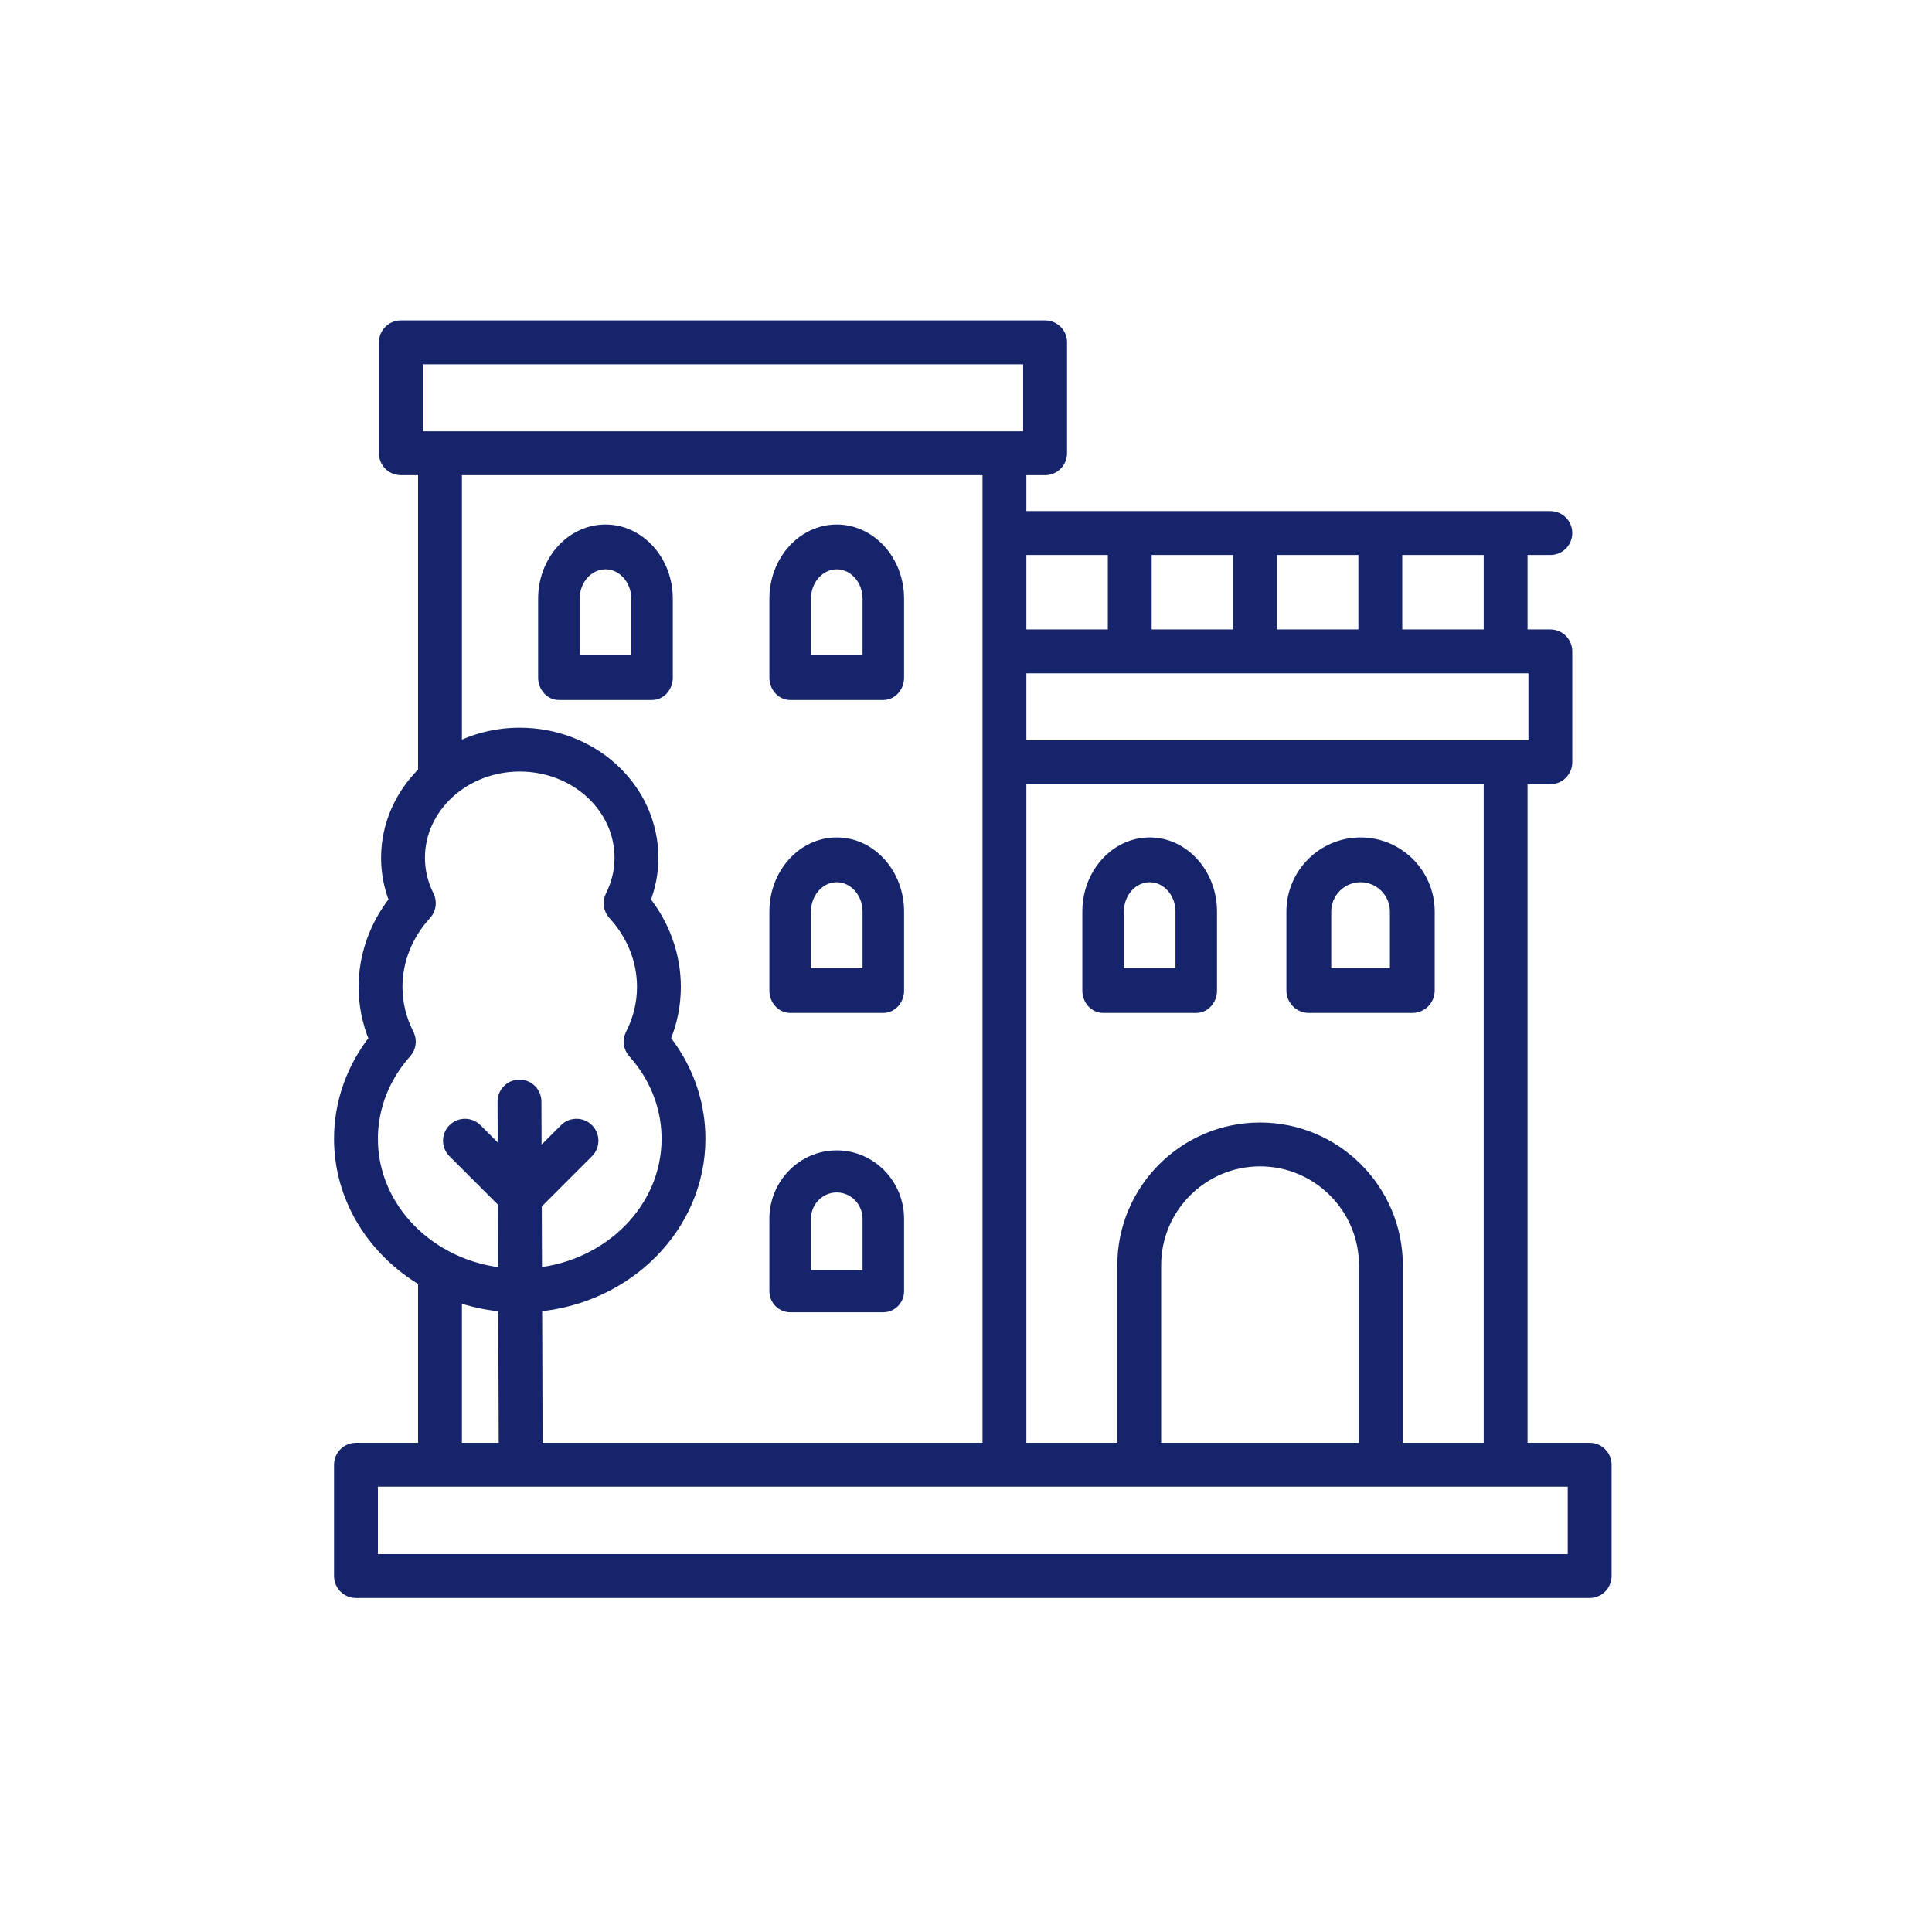 <svg width="79" height="79" viewBox="0 0 79 79" fill="none" xmlns="http://www.w3.org/2000/svg">
<path d="M65.001 59.248H62.212V31.817H63.395C63.752 31.817 64.041 31.527 64.041 31.17V26.635C64.041 26.278 63.752 25.988 63.395 25.988H62.212V22.443H63.395C63.752 22.443 64.041 22.153 64.041 21.796C64.041 21.439 63.752 21.149 63.395 21.149H41.719V19.18H42.735C43.092 19.18 43.382 18.89 43.382 18.533V13.999C43.382 13.642 43.092 13.352 42.735 13.352H16.39C16.033 13.352 15.744 13.642 15.744 13.999V18.533C15.744 18.89 16.033 19.18 16.39 19.18H17.345V31.569C17.345 31.57 17.345 31.571 17.345 31.572C16.411 32.484 15.833 33.718 15.833 35.078C15.833 35.676 15.945 36.262 16.167 36.823C15.356 37.843 14.914 39.081 14.914 40.355C14.914 41.09 15.059 41.807 15.345 42.493C14.416 43.667 13.909 45.097 13.909 46.565C13.909 49.004 15.284 51.144 17.345 52.359V59.248H14.555C14.198 59.248 13.909 59.537 13.909 59.894V64.445C13.909 64.802 14.198 65.092 14.555 65.092H65.001C65.359 65.092 65.648 64.802 65.648 64.445V59.894C65.648 59.537 65.359 59.248 65.001 59.248ZM60.919 59.248H57.112V51.737C57.112 48.656 54.606 46.15 51.525 46.15C48.443 46.15 45.937 48.656 45.937 51.737V59.248H41.719V31.817H60.919V59.248ZM55.819 59.248H47.23V51.737C47.23 49.37 49.157 47.443 51.525 47.443C53.892 47.443 55.819 49.37 55.819 51.737V59.248ZM62.748 30.523H41.719V27.282H62.748V30.523ZM51.965 25.988V22.443H55.795V25.988H51.965ZM50.672 25.988H46.842V22.443H50.672V25.988ZM60.919 25.988H57.089V22.443H60.919V25.988ZM45.549 22.443V25.988H41.719V22.443H45.549ZM17.037 14.646H42.088V17.887H17.037V14.646ZM40.425 19.18V59.248H21.938L21.918 53.389C25.655 53.074 28.595 50.135 28.595 46.565C28.595 45.194 28.163 43.87 27.344 42.737C27.285 42.654 27.223 42.573 27.159 42.492C27.445 41.807 27.59 41.09 27.59 40.355C27.59 39.081 27.148 37.842 26.337 36.823C26.559 36.262 26.671 35.677 26.671 35.078C26.671 34.992 26.669 34.907 26.664 34.821C26.52 32.121 24.143 30.006 21.252 30.006C20.304 30.006 19.414 30.236 18.638 30.638V19.18H40.425ZM15.202 46.565C15.202 45.277 15.693 44.021 16.585 43.027C16.764 42.828 16.802 42.541 16.681 42.303C16.366 41.682 16.207 41.027 16.207 40.355C16.207 39.267 16.631 38.207 17.399 37.371C17.581 37.174 17.622 36.885 17.502 36.644C17.253 36.145 17.126 35.618 17.126 35.078C17.126 32.994 18.977 31.299 21.252 31.299C23.455 31.299 25.265 32.876 25.373 34.889C25.376 34.951 25.378 35.014 25.378 35.078C25.378 35.618 25.251 36.145 25.002 36.644C24.881 36.884 24.922 37.174 25.104 37.371C25.873 38.207 26.297 39.266 26.297 40.355C26.297 41.028 26.137 41.683 25.823 42.303C25.702 42.541 25.74 42.828 25.919 43.027C26.052 43.176 26.179 43.333 26.296 43.495C26.954 44.406 27.302 45.467 27.302 46.565C27.302 49.426 24.939 51.788 21.913 52.092L21.903 49.228L24.03 47.101C24.282 46.849 24.282 46.439 24.03 46.187C23.777 45.934 23.368 45.934 23.115 46.187L21.897 47.405L21.889 45.04C21.887 44.684 21.598 44.396 21.242 44.396C21.241 44.396 21.24 44.396 21.239 44.396C20.882 44.397 20.594 44.688 20.595 45.045L20.603 47.32L19.47 46.187C19.217 45.934 18.808 45.934 18.555 46.187C18.303 46.439 18.303 46.849 18.555 47.101L20.609 49.155L20.619 52.096C17.58 51.805 15.202 49.435 15.202 46.565ZM18.638 52.964C19.264 53.188 19.929 53.336 20.624 53.391L20.644 59.248H18.638V52.964ZM64.355 63.798H15.202V60.541H64.355V63.798Z" fill="#16246B" stroke="#16246B" stroke-width="0.5"/>
<path d="M53.519 41.169H57.75C58.118 41.169 58.416 40.871 58.416 40.503V37.275C58.416 35.741 57.168 34.493 55.634 34.493C54.1 34.493 52.852 35.741 52.852 37.275V40.503C52.852 40.871 53.151 41.169 53.519 41.169ZM54.185 37.275C54.185 36.475 54.835 35.825 55.634 35.825C56.433 35.825 57.084 36.475 57.084 37.275V39.837H54.185V37.275Z" fill="#16246B" stroke="#16246B" stroke-width="0.5"/>
<path d="M45.107 41.169H48.915C49.246 41.169 49.514 40.871 49.514 40.503V37.275C49.514 35.741 48.391 34.493 47.011 34.493C45.63 34.493 44.507 35.741 44.507 37.275V40.503C44.507 40.871 44.776 41.169 45.107 41.169ZM45.706 37.275C45.706 36.475 46.292 35.825 47.011 35.825C47.73 35.825 48.316 36.475 48.316 37.275V39.837H45.706V37.275Z" fill="#16246B" stroke="#16246B" stroke-width="0.5"/>
<path d="M32.311 53.408H36.119C36.45 53.408 36.718 53.135 36.718 52.798V49.839C36.718 48.433 35.595 47.289 34.215 47.289C32.834 47.289 31.711 48.433 31.711 49.839V52.798C31.711 53.135 31.98 53.408 32.311 53.408ZM32.91 49.839C32.91 49.106 33.495 48.51 34.215 48.51C34.934 48.51 35.52 49.106 35.52 49.839V52.187H32.91V49.839Z" fill="#16246B" stroke="#16246B" stroke-width="0.5"/>
<path d="M32.311 41.169H36.119C36.45 41.169 36.718 40.871 36.718 40.503V37.275C36.718 35.741 35.595 34.493 34.215 34.493C32.834 34.493 31.711 35.741 31.711 37.275V40.503C31.711 40.871 31.98 41.169 32.311 41.169ZM32.91 37.275C32.91 36.476 33.495 35.825 34.215 35.825C34.934 35.825 35.52 36.476 35.52 37.275V39.837H32.91V37.275Z" fill="#16246B" stroke="#16246B" stroke-width="0.5"/>
<path d="M32.311 28.373H36.119C36.45 28.373 36.718 28.075 36.718 27.707V24.48C36.718 22.945 35.595 21.697 34.215 21.697C32.834 21.697 31.711 22.945 31.711 24.48V27.707C31.711 28.075 31.98 28.373 32.311 28.373ZM32.91 24.48C32.91 23.68 33.495 23.029 34.215 23.029C34.934 23.029 35.52 23.68 35.52 24.48V27.041H32.91V24.48Z" fill="#16246B" stroke="#16246B" stroke-width="0.5"/>
<path d="M22.853 28.373H26.662C26.993 28.373 27.261 28.075 27.261 27.707V24.48C27.261 22.945 26.138 21.697 24.758 21.697C23.377 21.697 22.254 22.945 22.254 24.48V27.707C22.254 28.075 22.522 28.373 22.853 28.373ZM23.453 24.48C23.453 23.68 24.038 23.029 24.758 23.029C25.477 23.029 26.062 23.68 26.062 24.48V27.041H23.453V24.48Z" fill="#16246B" stroke="#16246B" stroke-width="0.5"/>
</svg>
